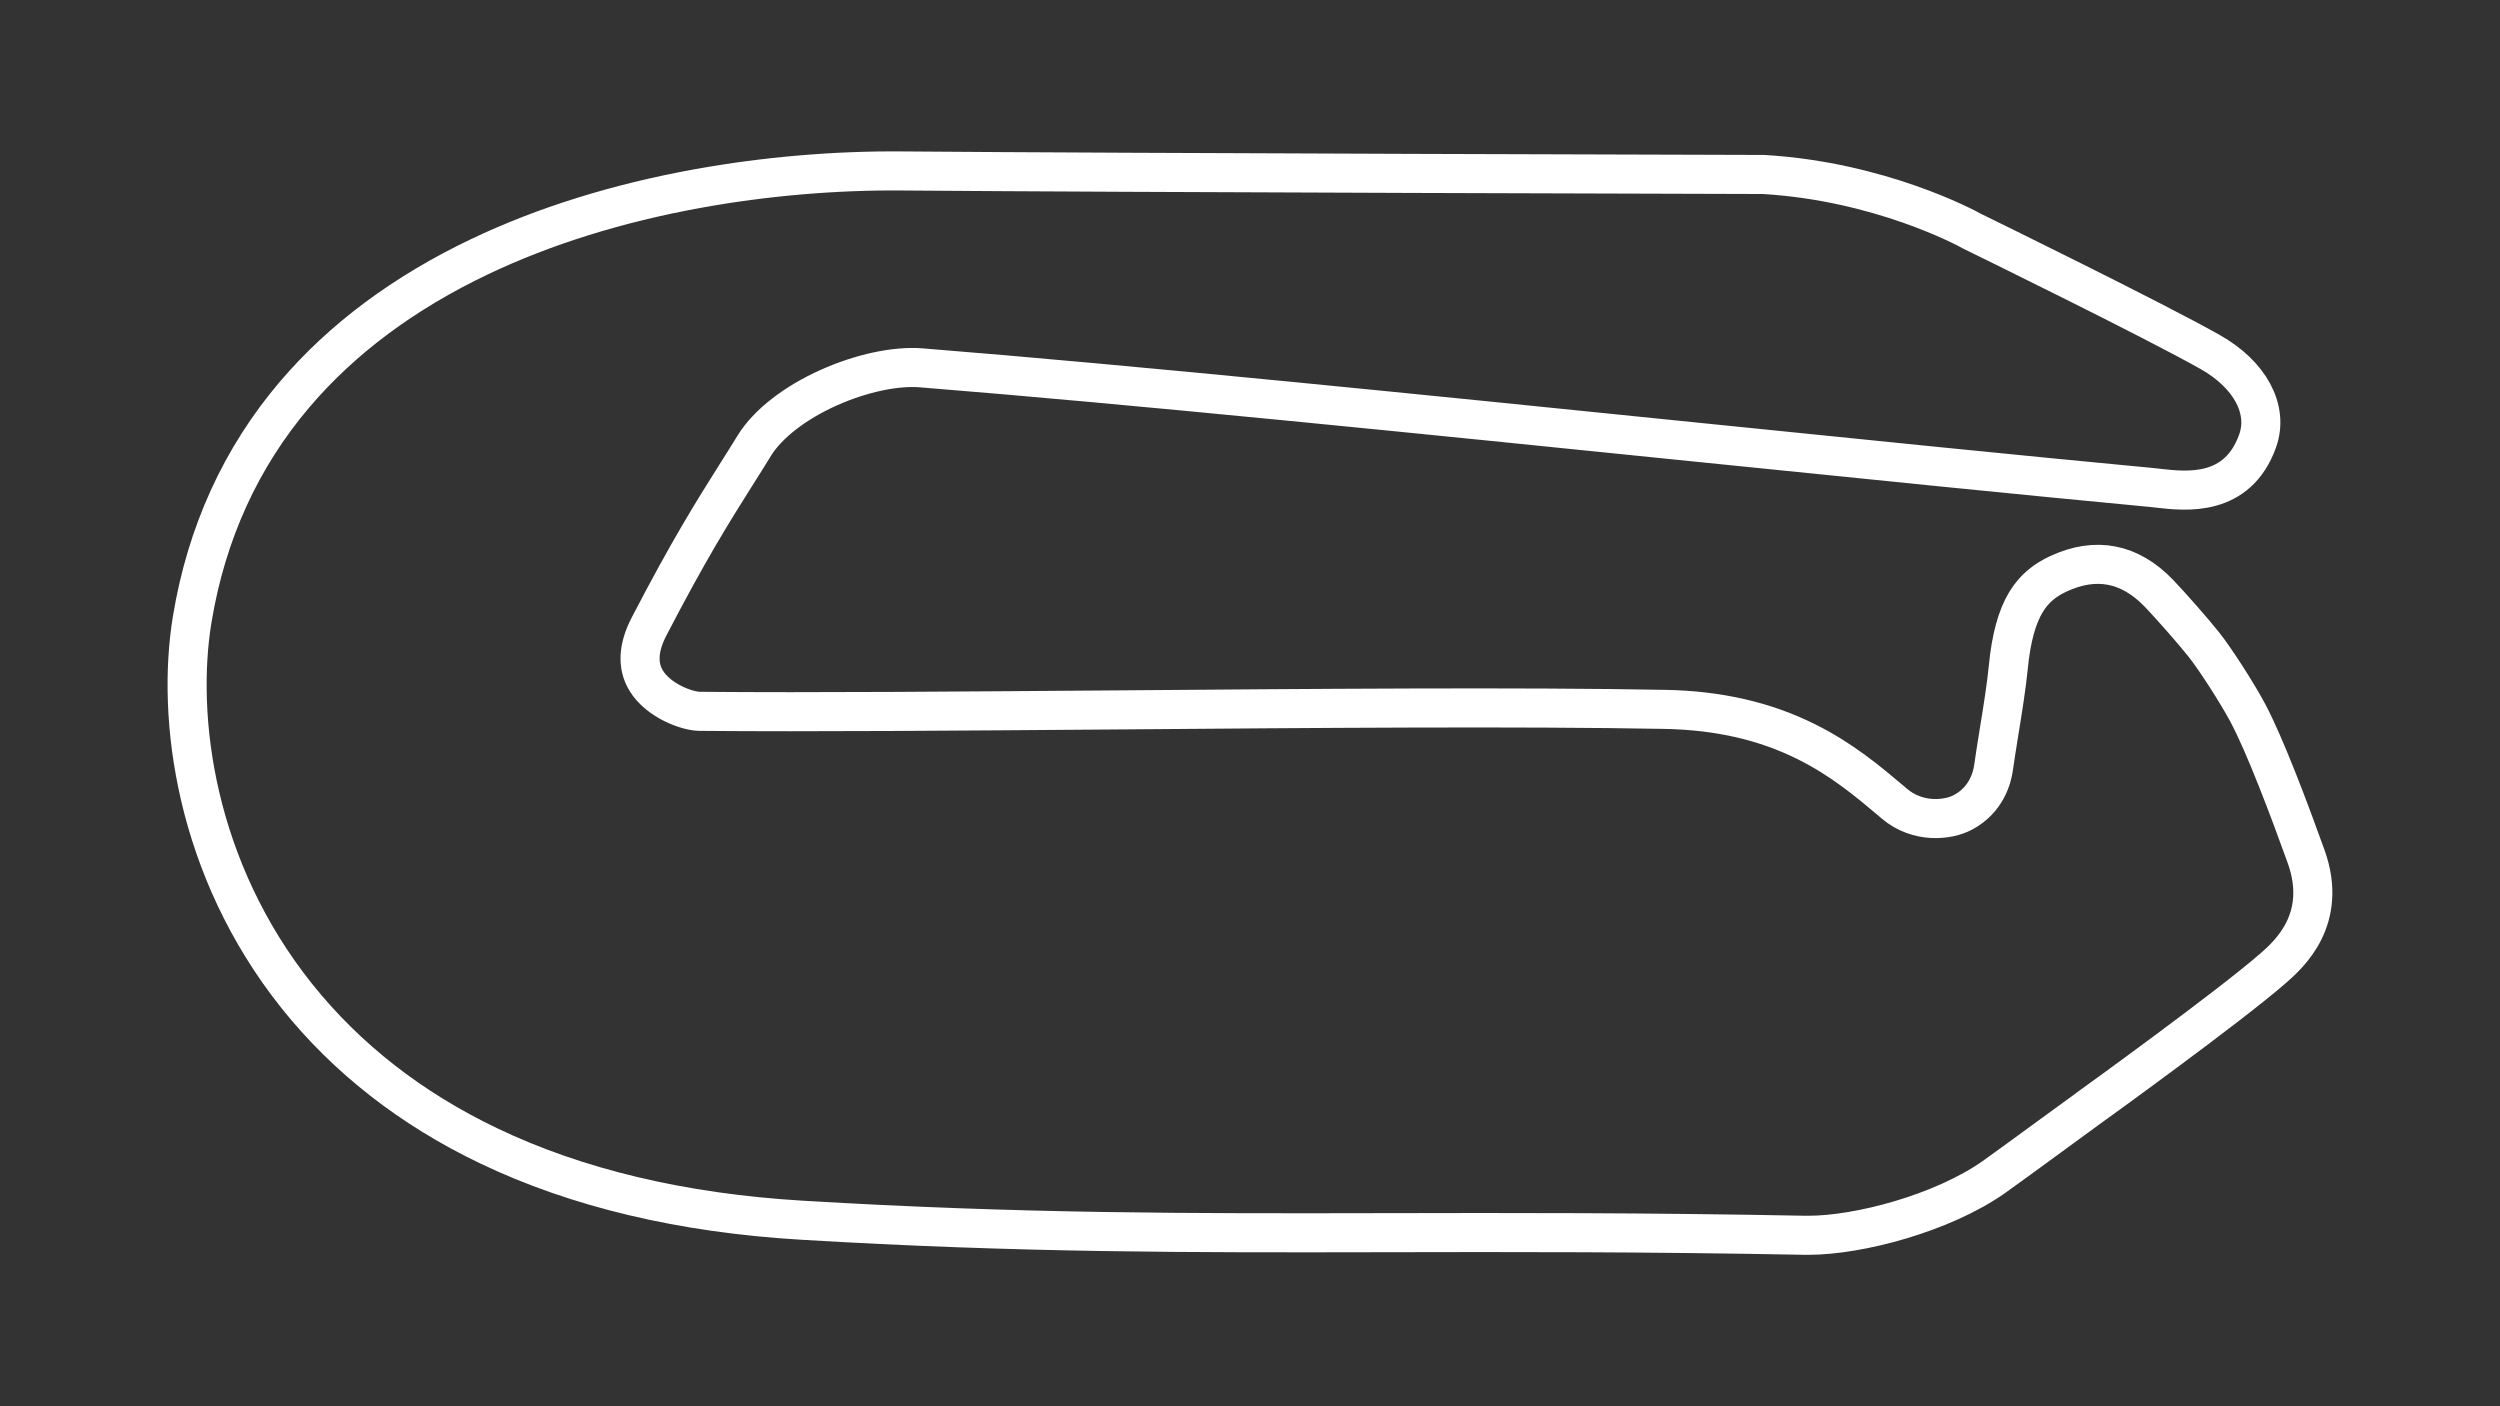 <?xml version="1.0" encoding="utf-8"?>
<!-- Generator: Adobe Illustrator 27.0.1, SVG Export Plug-In . SVG Version: 6.00 Build 0)  -->
<svg version="1.1" id="Homestead_Road_B__Config" xmlns="http://www.w3.org/2000/svg" xmlns:xlink="http://www.w3.org/1999/xlink"
	 x="0px" y="0px" viewBox="0 0 1920 1080" style="enable-background:new 0 0 1920 1080;" xml:space="preserve">
<rect x="0" y="0" width="1920" height="1080" fill="#333333" stroke="none"/>
<style type="text/css">
	.st0{fill:none;stroke:#FFFFFF;stroke-width:30;stroke-miterlimit:10;}
</style>
<path class="st0" d="M1388.9,948.7c-0.8,0-1.6,0-2.4,0c-124.9-2.4-225.3-2.2-322.3-2c-150.5,0.3-280.4,0.5-448.8-9.6
	c-91.7-5.5-172.5-24.7-240.1-57.1c-59.6-28.5-109.1-67.2-147.3-115c-78.2-98-92.8-213.7-80.4-289.3c10.9-66.1,37.4-124.3,78.9-173
	c36.2-42.5,83.9-78,141.9-105.6c49.4-23.5,105.7-41.1,167.5-52.3c51.2-9.3,105.7-14,157.6-13.5l0,0c164.7,1.4,655.4,2.7,660.4,2.7
	h0.6c89.1,5.3,155.2,40.8,160.5,43.8c8.4,4.1,138.8,67.9,182.5,92.6c30.6,17.3,44.9,44,36.4,68.1c-15.4,43.3-54.8,38.9-76,36.5
	c-1.9-0.2-3.6-0.4-5.3-0.6c-100.8-9.5-220.6-21.7-347.4-34.6C1091.3,318,870,295.5,707.5,282.5c-19.7-1.6-46.2,4.1-71,15.2
	c-26.1,11.7-46.9,27.9-57.1,44.4c-4.8,7.9-9.6,15.4-14.2,22.7c-17.8,28.2-36.1,57.4-66.6,116.1c-8.5,16.3-9.3,30.3-2.4,41.7
	c9.4,15.6,31.4,23.6,41.2,23.7c87,0.8,201.1-0.2,321.9-1.1c151.2-1.2,307.6-2.5,419.4-0.4c41.1,0.8,76.6,8.9,108.5,24.8
	c27.6,13.7,47.8,30.8,65.7,45.9l1.8,1.6c18.6,15.7,41.8,12.7,52.8,6.8c18.3-9.7,22.5-27.1,23.5-34.1c1-7.1,2.5-16.6,4.1-26.6
	c2.8-17.1,5.9-36.5,7.2-50.1c4.5-47.3,18.7-63.1,38.5-72.4c28.9-13.4,54.9-8.3,77.3,15c8.8,9.2,26.1,28.8,34.2,39
	c9.3,11.6,26.4,38.5,33.8,52.4c13.1,24.4,31.7,73.7,45,110.7c17.3,48.3-13.5,75.4-25.1,85.6c-33.8,29.6-138.3,105-142.8,108.2
	c-0.5,0.3-53.3,39.1-71.8,52.3C1491.6,931.9,1427.3,948.7,1388.9,948.7z"/>
</svg>
